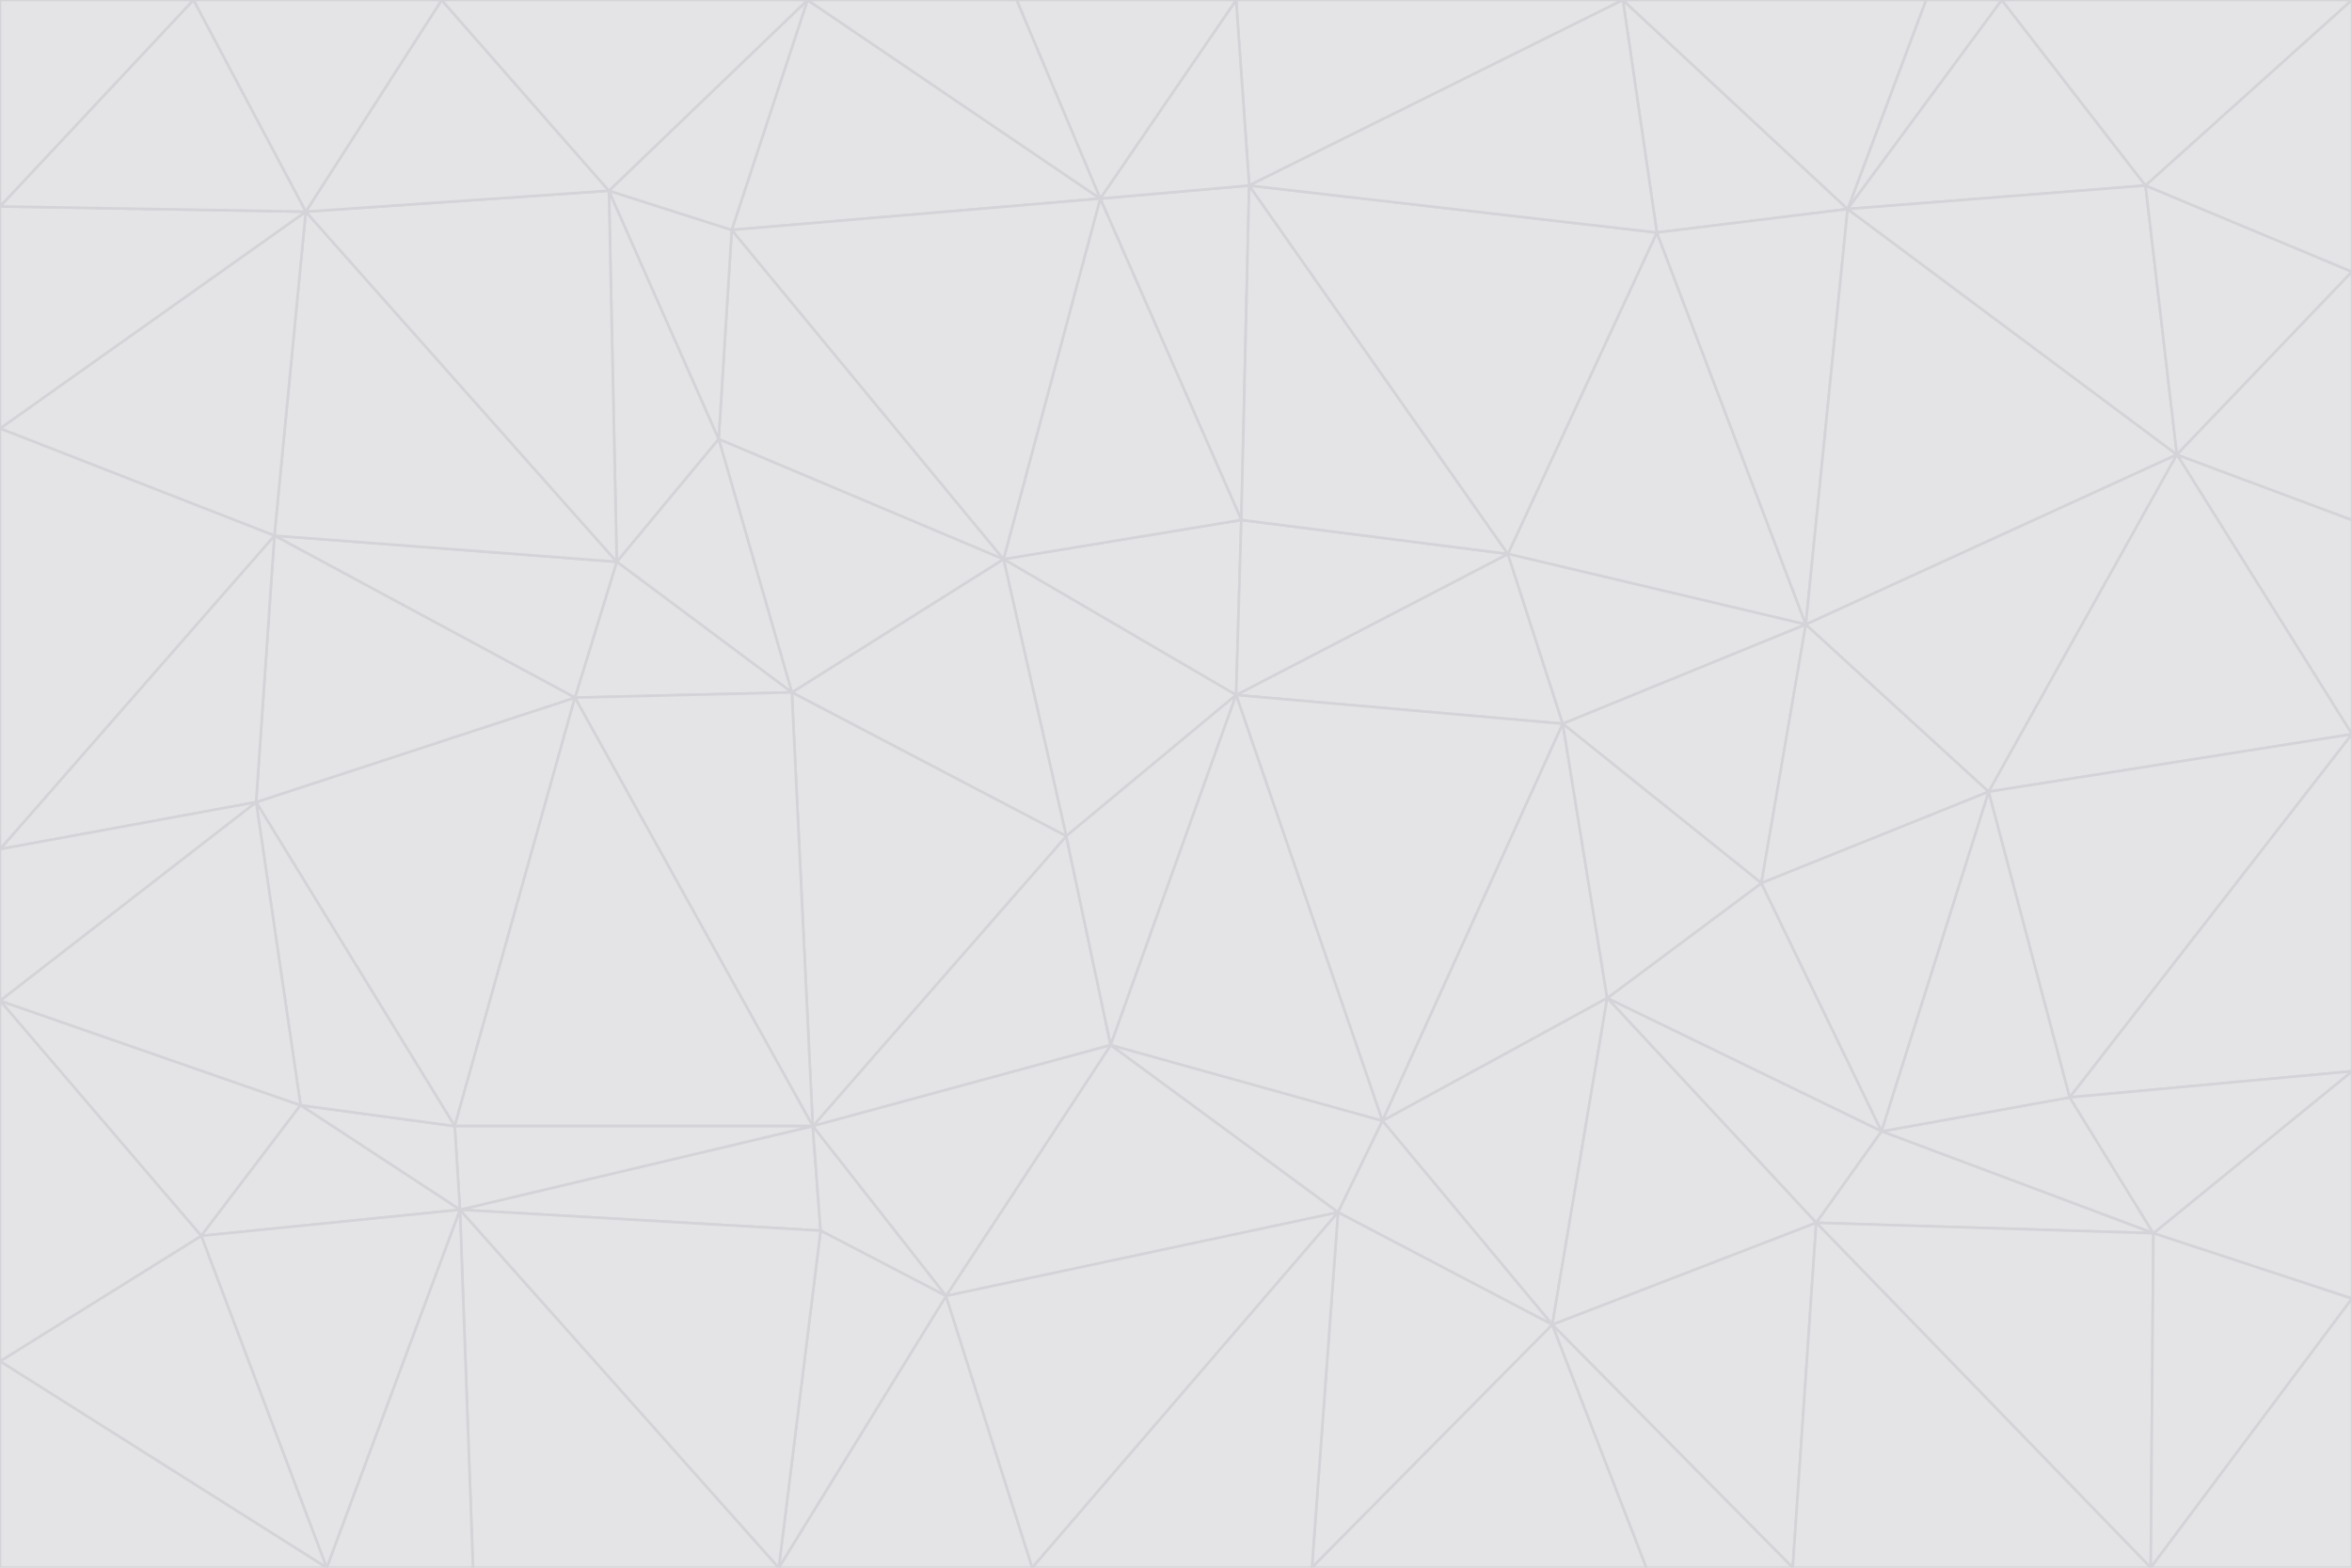 <svg id="visual" viewBox="0 0 900 600" width="900" height="600" xmlns="http://www.w3.org/2000/svg" xmlns:xlink="http://www.w3.org/1999/xlink" version="1.1"><g stroke-width="1" stroke-linejoin="bevel"><path d="M473 266L475 199L384 214Z" fill="#e4e4e7" stroke="#d4d4d8"></path><path d="M384 214L408 320L473 266Z" fill="#e4e4e7" stroke="#d4d4d8"></path><path d="M384 214L303 265L408 320Z" fill="#e4e4e7" stroke="#d4d4d8"></path><path d="M598 277L577 212L473 266Z" fill="#e4e4e7" stroke="#d4d4d8"></path><path d="M473 266L577 212L475 199Z" fill="#e4e4e7" stroke="#d4d4d8"></path><path d="M478 71L421 76L475 199Z" fill="#e4e4e7" stroke="#d4d4d8"></path><path d="M475 199L421 76L384 214Z" fill="#e4e4e7" stroke="#d4d4d8"></path><path d="M384 214L275 168L303 265Z" fill="#e4e4e7" stroke="#d4d4d8"></path><path d="M577 212L478 71L475 199Z" fill="#e4e4e7" stroke="#d4d4d8"></path><path d="M311 431L425 400L408 320Z" fill="#e4e4e7" stroke="#d4d4d8"></path><path d="M408 320L425 400L473 266Z" fill="#e4e4e7" stroke="#d4d4d8"></path><path d="M529 429L598 277L473 266Z" fill="#e4e4e7" stroke="#d4d4d8"></path><path d="M280 88L275 168L384 214Z" fill="#e4e4e7" stroke="#d4d4d8"></path><path d="M275 168L236 215L303 265Z" fill="#e4e4e7" stroke="#d4d4d8"></path><path d="M303 265L311 431L408 320Z" fill="#e4e4e7" stroke="#d4d4d8"></path><path d="M309 0L280 88L421 76Z" fill="#e4e4e7" stroke="#d4d4d8"></path><path d="M421 76L280 88L384 214Z" fill="#e4e4e7" stroke="#d4d4d8"></path><path d="M275 168L233 73L236 215Z" fill="#e4e4e7" stroke="#d4d4d8"></path><path d="M236 215L220 267L303 265Z" fill="#e4e4e7" stroke="#d4d4d8"></path><path d="M425 400L529 429L473 266Z" fill="#e4e4e7" stroke="#d4d4d8"></path><path d="M220 267L311 431L303 265Z" fill="#e4e4e7" stroke="#d4d4d8"></path><path d="M425 400L512 464L529 429Z" fill="#e4e4e7" stroke="#d4d4d8"></path><path d="M621 0L473 0L478 71Z" fill="#e4e4e7" stroke="#d4d4d8"></path><path d="M478 71L473 0L421 76Z" fill="#e4e4e7" stroke="#d4d4d8"></path><path d="M473 0L389 0L421 76Z" fill="#e4e4e7" stroke="#d4d4d8"></path><path d="M529 429L615 382L598 277Z" fill="#e4e4e7" stroke="#d4d4d8"></path><path d="M362 496L512 464L425 400Z" fill="#e4e4e7" stroke="#d4d4d8"></path><path d="M529 429L594 507L615 382Z" fill="#e4e4e7" stroke="#d4d4d8"></path><path d="M691 239L634 89L577 212Z" fill="#e4e4e7" stroke="#d4d4d8"></path><path d="M577 212L634 89L478 71Z" fill="#e4e4e7" stroke="#d4d4d8"></path><path d="M691 239L577 212L598 277Z" fill="#e4e4e7" stroke="#d4d4d8"></path><path d="M280 88L233 73L275 168Z" fill="#e4e4e7" stroke="#d4d4d8"></path><path d="M236 215L105 205L220 267Z" fill="#e4e4e7" stroke="#d4d4d8"></path><path d="M309 0L233 73L280 88Z" fill="#e4e4e7" stroke="#d4d4d8"></path><path d="M674 338L691 239L598 277Z" fill="#e4e4e7" stroke="#d4d4d8"></path><path d="M389 0L309 0L421 76Z" fill="#e4e4e7" stroke="#d4d4d8"></path><path d="M720 433L674 338L615 382Z" fill="#e4e4e7" stroke="#d4d4d8"></path><path d="M615 382L674 338L598 277Z" fill="#e4e4e7" stroke="#d4d4d8"></path><path d="M176 463L314 471L311 431Z" fill="#e4e4e7" stroke="#d4d4d8"></path><path d="M311 431L362 496L425 400Z" fill="#e4e4e7" stroke="#d4d4d8"></path><path d="M314 471L362 496L311 431Z" fill="#e4e4e7" stroke="#d4d4d8"></path><path d="M707 80L621 0L634 89Z" fill="#e4e4e7" stroke="#d4d4d8"></path><path d="M634 89L621 0L478 71Z" fill="#e4e4e7" stroke="#d4d4d8"></path><path d="M691 239L707 80L634 89Z" fill="#e4e4e7" stroke="#d4d4d8"></path><path d="M512 464L594 507L529 429Z" fill="#e4e4e7" stroke="#d4d4d8"></path><path d="M502 600L594 507L512 464Z" fill="#e4e4e7" stroke="#d4d4d8"></path><path d="M98 307L174 431L220 267Z" fill="#e4e4e7" stroke="#d4d4d8"></path><path d="M220 267L174 431L311 431Z" fill="#e4e4e7" stroke="#d4d4d8"></path><path d="M298 600L395 600L362 496Z" fill="#e4e4e7" stroke="#d4d4d8"></path><path d="M117 81L105 205L236 215Z" fill="#e4e4e7" stroke="#d4d4d8"></path><path d="M674 338L761 303L691 239Z" fill="#e4e4e7" stroke="#d4d4d8"></path><path d="M691 239L833 174L707 80Z" fill="#e4e4e7" stroke="#d4d4d8"></path><path d="M720 433L761 303L674 338Z" fill="#e4e4e7" stroke="#d4d4d8"></path><path d="M105 205L98 307L220 267Z" fill="#e4e4e7" stroke="#d4d4d8"></path><path d="M174 431L176 463L311 431Z" fill="#e4e4e7" stroke="#d4d4d8"></path><path d="M115 423L176 463L174 431Z" fill="#e4e4e7" stroke="#d4d4d8"></path><path d="M695 468L720 433L615 382Z" fill="#e4e4e7" stroke="#d4d4d8"></path><path d="M233 73L117 81L236 215Z" fill="#e4e4e7" stroke="#d4d4d8"></path><path d="M169 0L117 81L233 73Z" fill="#e4e4e7" stroke="#d4d4d8"></path><path d="M309 0L169 0L233 73Z" fill="#e4e4e7" stroke="#d4d4d8"></path><path d="M594 507L695 468L615 382Z" fill="#e4e4e7" stroke="#d4d4d8"></path><path d="M298 600L362 496L314 471Z" fill="#e4e4e7" stroke="#d4d4d8"></path><path d="M362 496L395 600L512 464Z" fill="#e4e4e7" stroke="#d4d4d8"></path><path d="M594 507L686 600L695 468Z" fill="#e4e4e7" stroke="#d4d4d8"></path><path d="M98 307L115 423L174 431Z" fill="#e4e4e7" stroke="#d4d4d8"></path><path d="M395 600L502 600L512 464Z" fill="#e4e4e7" stroke="#d4d4d8"></path><path d="M766 0L737 0L707 80Z" fill="#e4e4e7" stroke="#d4d4d8"></path><path d="M707 80L737 0L621 0Z" fill="#e4e4e7" stroke="#d4d4d8"></path><path d="M181 600L298 600L176 463Z" fill="#e4e4e7" stroke="#d4d4d8"></path><path d="M176 463L298 600L314 471Z" fill="#e4e4e7" stroke="#d4d4d8"></path><path d="M900 199L833 174L900 281Z" fill="#e4e4e7" stroke="#d4d4d8"></path><path d="M761 303L833 174L691 239Z" fill="#e4e4e7" stroke="#d4d4d8"></path><path d="M821 71L766 0L707 80Z" fill="#e4e4e7" stroke="#d4d4d8"></path><path d="M824 472L792 420L720 433Z" fill="#e4e4e7" stroke="#d4d4d8"></path><path d="M720 433L792 420L761 303Z" fill="#e4e4e7" stroke="#d4d4d8"></path><path d="M824 472L720 433L695 468Z" fill="#e4e4e7" stroke="#d4d4d8"></path><path d="M502 600L630 600L594 507Z" fill="#e4e4e7" stroke="#d4d4d8"></path><path d="M833 174L821 71L707 80Z" fill="#e4e4e7" stroke="#d4d4d8"></path><path d="M169 0L74 0L117 81Z" fill="#e4e4e7" stroke="#d4d4d8"></path><path d="M117 81L0 164L105 205Z" fill="#e4e4e7" stroke="#d4d4d8"></path><path d="M105 205L0 325L98 307Z" fill="#e4e4e7" stroke="#d4d4d8"></path><path d="M0 383L77 473L115 423Z" fill="#e4e4e7" stroke="#d4d4d8"></path><path d="M115 423L77 473L176 463Z" fill="#e4e4e7" stroke="#d4d4d8"></path><path d="M0 383L115 423L98 307Z" fill="#e4e4e7" stroke="#d4d4d8"></path><path d="M0 79L0 164L117 81Z" fill="#e4e4e7" stroke="#d4d4d8"></path><path d="M0 164L0 325L105 205Z" fill="#e4e4e7" stroke="#d4d4d8"></path><path d="M630 600L686 600L594 507Z" fill="#e4e4e7" stroke="#d4d4d8"></path><path d="M125 600L181 600L176 463Z" fill="#e4e4e7" stroke="#d4d4d8"></path><path d="M823 600L824 472L695 468Z" fill="#e4e4e7" stroke="#d4d4d8"></path><path d="M900 281L833 174L761 303Z" fill="#e4e4e7" stroke="#d4d4d8"></path><path d="M0 325L0 383L98 307Z" fill="#e4e4e7" stroke="#d4d4d8"></path><path d="M77 473L125 600L176 463Z" fill="#e4e4e7" stroke="#d4d4d8"></path><path d="M74 0L0 79L117 81Z" fill="#e4e4e7" stroke="#d4d4d8"></path><path d="M900 281L761 303L792 420Z" fill="#e4e4e7" stroke="#d4d4d8"></path><path d="M833 174L900 104L821 71Z" fill="#e4e4e7" stroke="#d4d4d8"></path><path d="M900 410L900 281L792 420Z" fill="#e4e4e7" stroke="#d4d4d8"></path><path d="M0 521L125 600L77 473Z" fill="#e4e4e7" stroke="#d4d4d8"></path><path d="M900 199L900 104L833 174Z" fill="#e4e4e7" stroke="#d4d4d8"></path><path d="M821 71L900 0L766 0Z" fill="#e4e4e7" stroke="#d4d4d8"></path><path d="M74 0L0 0L0 79Z" fill="#e4e4e7" stroke="#d4d4d8"></path><path d="M900 497L900 410L824 472Z" fill="#e4e4e7" stroke="#d4d4d8"></path><path d="M824 472L900 410L792 420Z" fill="#e4e4e7" stroke="#d4d4d8"></path><path d="M900 104L900 0L821 71Z" fill="#e4e4e7" stroke="#d4d4d8"></path><path d="M0 383L0 521L77 473Z" fill="#e4e4e7" stroke="#d4d4d8"></path><path d="M686 600L823 600L695 468Z" fill="#e4e4e7" stroke="#d4d4d8"></path><path d="M823 600L900 497L824 472Z" fill="#e4e4e7" stroke="#d4d4d8"></path><path d="M0 521L0 600L125 600Z" fill="#e4e4e7" stroke="#d4d4d8"></path><path d="M823 600L900 600L900 497Z" fill="#e4e4e7" stroke="#d4d4d8"></path></g></svg>